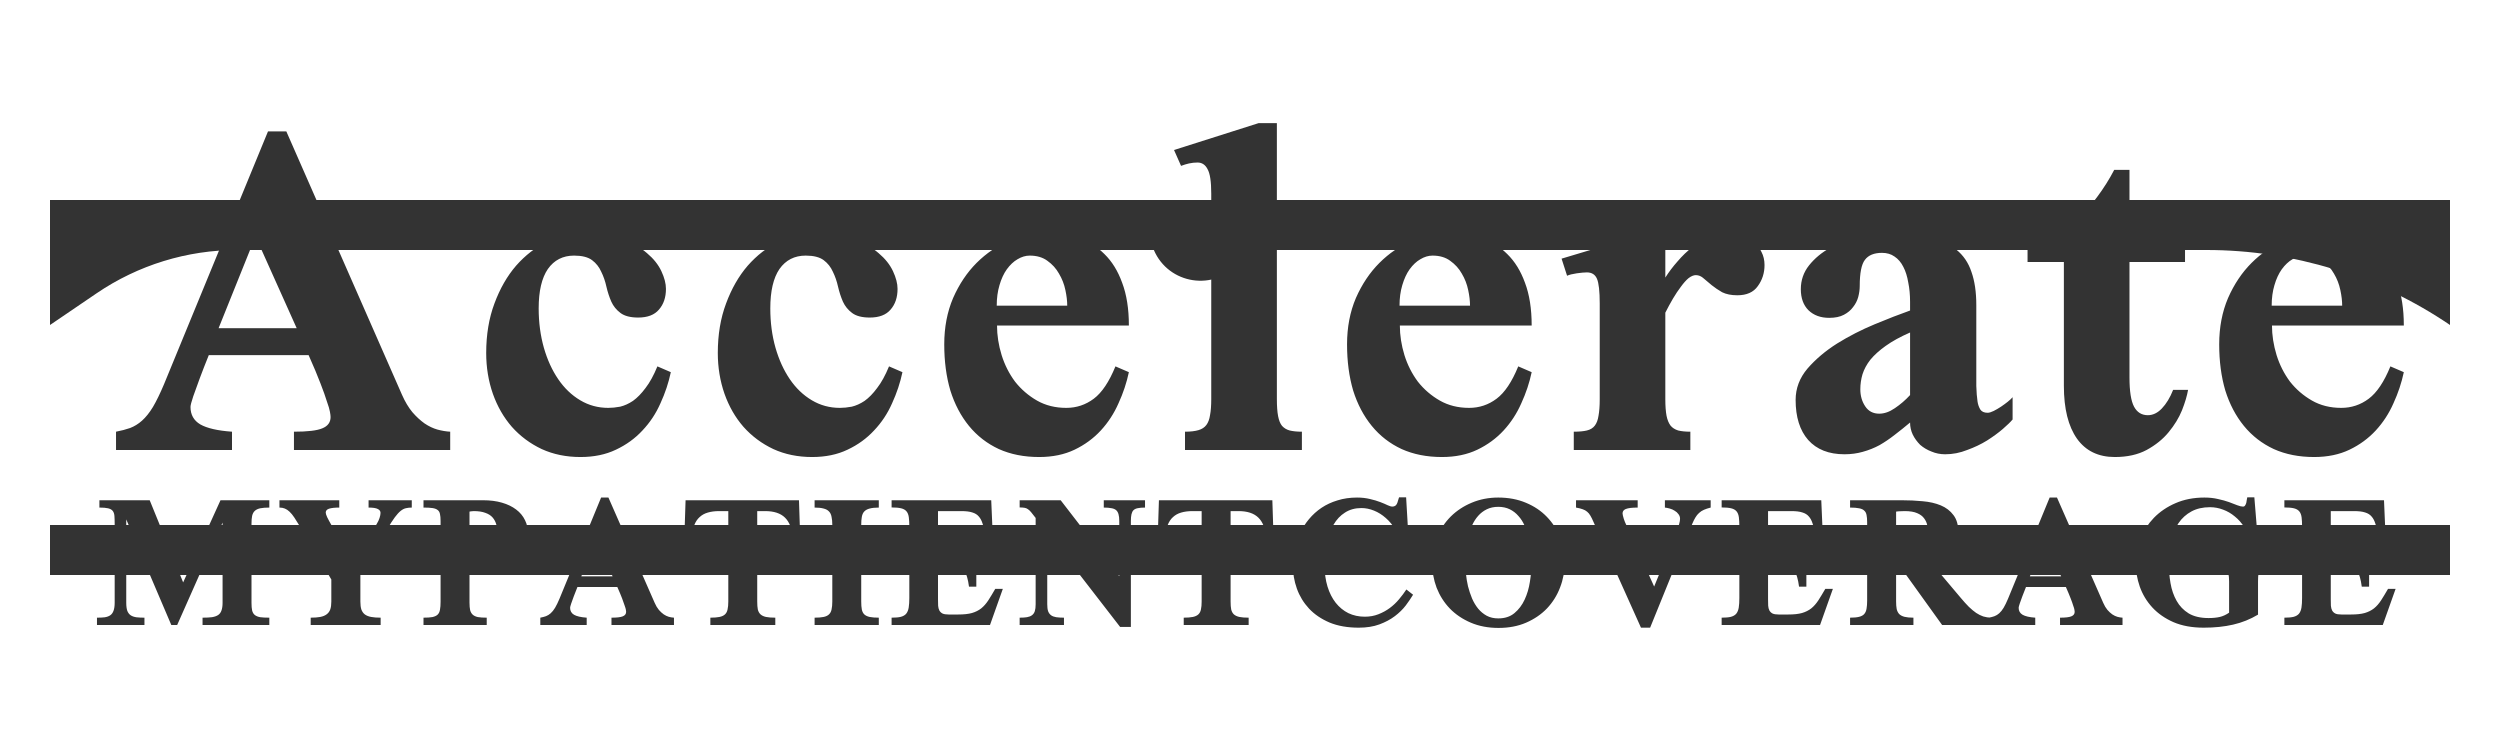 <svg width="100" height="30" viewBox="0 0 100 30" fill="none" xmlns="http://www.w3.org/2000/svg">
<g clip-path="url(#clip0_511_3211)">
<path d="M11.758 18V17.268C12.303 17.268 12.681 17.223 12.893 17.133C13.113 17.044 13.223 16.893 13.223 16.682C13.223 16.633 13.215 16.564 13.198 16.474C13.182 16.377 13.141 16.238 13.076 16.059C13.019 15.872 12.934 15.632 12.82 15.339C12.706 15.038 12.547 14.659 12.344 14.204H8.352C8.214 14.545 8.092 14.859 7.986 15.144C7.896 15.388 7.811 15.624 7.73 15.852C7.656 16.071 7.62 16.214 7.62 16.279C7.62 16.588 7.75 16.82 8.01 16.975C8.279 17.129 8.702 17.227 9.28 17.268V18H4.641V17.268C4.853 17.227 5.04 17.178 5.203 17.121C5.374 17.056 5.532 16.958 5.679 16.828C5.833 16.69 5.98 16.507 6.118 16.279C6.257 16.043 6.403 15.742 6.558 15.376L10.72 5.256H11.453L16.079 15.79C16.201 16.067 16.34 16.299 16.494 16.486C16.649 16.665 16.812 16.816 16.983 16.938C17.153 17.052 17.324 17.133 17.495 17.182C17.674 17.231 17.845 17.259 18.008 17.268V18H11.758ZM10.22 9.455L8.743 13.129H11.868L10.22 9.455ZM26.833 14.887C26.744 15.31 26.605 15.725 26.418 16.132C26.239 16.539 25.999 16.901 25.698 17.219C25.405 17.536 25.051 17.793 24.636 17.988C24.229 18.183 23.757 18.281 23.22 18.281C22.65 18.281 22.133 18.175 21.669 17.963C21.206 17.744 20.807 17.447 20.473 17.072C20.148 16.698 19.895 16.259 19.716 15.754C19.537 15.241 19.448 14.696 19.448 14.118C19.448 13.386 19.558 12.727 19.777 12.141C19.997 11.546 20.286 11.042 20.644 10.627C21.01 10.212 21.425 9.89 21.889 9.663C22.361 9.435 22.849 9.321 23.354 9.321C23.948 9.321 24.453 9.398 24.868 9.553C25.283 9.707 25.62 9.899 25.881 10.127C26.141 10.346 26.333 10.586 26.455 10.847C26.577 11.107 26.638 11.343 26.638 11.555C26.638 11.896 26.544 12.173 26.357 12.385C26.178 12.596 25.901 12.702 25.527 12.702C25.218 12.702 24.982 12.641 24.819 12.519C24.656 12.397 24.534 12.246 24.453 12.067C24.371 11.88 24.306 11.681 24.257 11.469C24.209 11.249 24.139 11.05 24.05 10.871C23.968 10.684 23.846 10.529 23.684 10.407C23.521 10.285 23.281 10.224 22.963 10.224C22.516 10.224 22.166 10.403 21.914 10.761C21.669 11.119 21.547 11.644 21.547 12.336C21.547 12.898 21.617 13.422 21.755 13.911C21.893 14.391 22.084 14.81 22.329 15.168C22.573 15.526 22.866 15.807 23.208 16.01C23.549 16.214 23.924 16.315 24.331 16.315C24.477 16.315 24.636 16.299 24.807 16.267C24.978 16.226 25.148 16.149 25.319 16.035C25.49 15.913 25.657 15.742 25.82 15.522C25.991 15.302 26.149 15.013 26.296 14.655L26.833 14.887ZM36.098 14.887C36.008 15.31 35.87 15.725 35.683 16.132C35.504 16.539 35.264 16.901 34.962 17.219C34.669 17.536 34.316 17.793 33.9 17.988C33.493 18.183 33.022 18.281 32.484 18.281C31.915 18.281 31.398 18.175 30.934 17.963C30.47 17.744 30.072 17.447 29.738 17.072C29.412 16.698 29.16 16.259 28.981 15.754C28.802 15.241 28.712 14.696 28.712 14.118C28.712 13.386 28.822 12.727 29.042 12.141C29.262 11.546 29.551 11.042 29.909 10.627C30.275 10.212 30.69 9.89 31.154 9.663C31.626 9.435 32.114 9.321 32.619 9.321C33.213 9.321 33.717 9.398 34.132 9.553C34.547 9.707 34.885 9.899 35.146 10.127C35.406 10.346 35.597 10.586 35.719 10.847C35.841 11.107 35.902 11.343 35.902 11.555C35.902 11.896 35.809 12.173 35.622 12.385C35.443 12.596 35.166 12.702 34.792 12.702C34.482 12.702 34.246 12.641 34.084 12.519C33.921 12.397 33.799 12.246 33.717 12.067C33.636 11.88 33.571 11.681 33.522 11.469C33.473 11.249 33.404 11.05 33.315 10.871C33.233 10.684 33.111 10.529 32.948 10.407C32.785 10.285 32.545 10.224 32.228 10.224C31.78 10.224 31.431 10.403 31.178 10.761C30.934 11.119 30.812 11.644 30.812 12.336C30.812 12.898 30.881 13.422 31.02 13.911C31.158 14.391 31.349 14.81 31.593 15.168C31.837 15.526 32.13 15.807 32.472 16.01C32.814 16.214 33.188 16.315 33.595 16.315C33.742 16.315 33.9 16.299 34.071 16.267C34.242 16.226 34.413 16.149 34.584 16.035C34.755 15.913 34.922 15.742 35.084 15.522C35.255 15.302 35.414 15.013 35.561 14.655L36.098 14.887ZM45.155 14.887C45.065 15.31 44.927 15.725 44.74 16.132C44.561 16.539 44.325 16.901 44.032 17.219C43.739 17.536 43.389 17.793 42.982 17.988C42.575 18.183 42.103 18.281 41.566 18.281C40.964 18.281 40.427 18.175 39.955 17.963C39.483 17.744 39.084 17.434 38.758 17.036C38.433 16.637 38.185 16.165 38.014 15.62C37.851 15.066 37.77 14.452 37.77 13.776C37.77 13.093 37.888 12.474 38.124 11.921C38.368 11.367 38.681 10.9 39.063 10.517C39.454 10.127 39.894 9.829 40.382 9.626C40.87 9.414 41.367 9.309 41.871 9.309C42.311 9.309 42.73 9.378 43.129 9.516C43.527 9.646 43.877 9.862 44.178 10.163C44.479 10.456 44.715 10.838 44.886 11.31C45.065 11.783 45.155 12.352 45.155 13.02H39.881C39.881 13.41 39.942 13.805 40.065 14.204C40.187 14.594 40.366 14.948 40.602 15.266C40.846 15.575 41.139 15.827 41.48 16.023C41.822 16.218 42.213 16.315 42.652 16.315C43.059 16.315 43.425 16.193 43.751 15.949C44.077 15.705 44.365 15.274 44.618 14.655L45.155 14.887ZM42.689 12.226C42.689 12.039 42.665 11.831 42.616 11.604C42.567 11.367 42.481 11.148 42.359 10.944C42.245 10.741 42.091 10.57 41.896 10.432C41.708 10.293 41.472 10.224 41.188 10.224C41.025 10.224 40.862 10.273 40.699 10.371C40.545 10.46 40.402 10.594 40.272 10.773C40.15 10.944 40.052 11.156 39.979 11.408C39.906 11.652 39.869 11.925 39.869 12.226H42.689ZM47.4 18V17.268C47.62 17.268 47.799 17.247 47.938 17.206C48.076 17.166 48.182 17.097 48.255 16.999C48.328 16.901 48.377 16.771 48.401 16.608C48.434 16.438 48.45 16.222 48.45 15.961V7.746C48.45 7.266 48.401 6.94 48.304 6.77C48.214 6.59 48.08 6.501 47.901 6.501C47.787 6.501 47.673 6.513 47.559 6.538C47.453 6.562 47.347 6.595 47.242 6.635L46.961 6L50.342 4.926H51.075V15.961C51.075 16.246 51.091 16.474 51.124 16.645C51.156 16.816 51.209 16.946 51.282 17.036C51.364 17.125 51.465 17.186 51.587 17.219C51.718 17.251 51.88 17.268 52.076 17.268V18H47.4ZM61.267 14.887C61.178 15.31 61.039 15.725 60.852 16.132C60.673 16.539 60.437 16.901 60.144 17.219C59.851 17.536 59.501 17.793 59.094 17.988C58.687 18.183 58.215 18.281 57.678 18.281C57.076 18.281 56.539 18.175 56.067 17.963C55.595 17.744 55.196 17.434 54.871 17.036C54.545 16.637 54.297 16.165 54.126 15.62C53.963 15.066 53.882 14.452 53.882 13.776C53.882 13.093 54 12.474 54.236 11.921C54.48 11.367 54.793 10.9 55.176 10.517C55.566 10.127 56.006 9.829 56.494 9.626C56.983 9.414 57.479 9.309 57.983 9.309C58.423 9.309 58.842 9.378 59.241 9.516C59.639 9.646 59.989 9.862 60.291 10.163C60.592 10.456 60.828 10.838 60.999 11.31C61.178 11.783 61.267 12.352 61.267 13.02H55.994C55.994 13.41 56.055 13.805 56.177 14.204C56.299 14.594 56.478 14.948 56.714 15.266C56.958 15.575 57.251 15.827 57.593 16.023C57.935 16.218 58.325 16.315 58.765 16.315C59.172 16.315 59.538 16.193 59.863 15.949C60.189 15.705 60.478 15.274 60.73 14.655L61.267 14.887ZM58.801 12.226C58.801 12.039 58.777 11.831 58.728 11.604C58.679 11.367 58.594 11.148 58.472 10.944C58.358 10.741 58.203 10.57 58.008 10.432C57.821 10.293 57.585 10.224 57.3 10.224C57.137 10.224 56.974 10.273 56.812 10.371C56.657 10.46 56.514 10.594 56.384 10.773C56.262 10.944 56.165 11.156 56.091 11.408C56.018 11.652 55.981 11.925 55.981 12.226H58.801ZM69.116 9.321C69.311 9.321 69.498 9.353 69.677 9.418C69.856 9.475 70.011 9.561 70.141 9.675C70.279 9.781 70.385 9.915 70.459 10.078C70.54 10.232 70.581 10.407 70.581 10.602C70.581 10.92 70.491 11.201 70.312 11.445C70.141 11.689 69.868 11.811 69.494 11.811C69.25 11.811 69.047 11.77 68.884 11.689C68.729 11.599 68.591 11.506 68.469 11.408C68.355 11.31 68.249 11.221 68.151 11.14C68.054 11.05 67.948 11.005 67.834 11.005C67.745 11.005 67.647 11.046 67.541 11.127C67.443 11.209 67.342 11.323 67.236 11.469C67.13 11.608 67.024 11.766 66.918 11.945C66.813 12.124 66.711 12.312 66.613 12.507V15.974C66.613 16.242 66.63 16.462 66.662 16.633C66.695 16.796 66.748 16.926 66.821 17.023C66.894 17.113 66.996 17.178 67.126 17.219C67.256 17.251 67.419 17.268 67.614 17.268V18H62.951V17.268C63.171 17.268 63.346 17.251 63.476 17.219C63.614 17.186 63.72 17.121 63.794 17.023C63.867 16.926 63.916 16.796 63.94 16.633C63.972 16.462 63.989 16.242 63.989 15.974V12.141C63.989 11.652 63.952 11.323 63.879 11.152C63.806 10.981 63.671 10.896 63.476 10.896C63.379 10.896 63.244 10.908 63.073 10.932C62.902 10.957 62.772 10.989 62.683 11.03L62.463 10.346L65.881 9.321H66.613V11.103C66.752 10.883 66.914 10.668 67.102 10.456C67.289 10.236 67.488 10.045 67.7 9.882C67.911 9.711 68.135 9.577 68.371 9.479C68.615 9.374 68.864 9.321 69.116 9.321ZM80.504 16.779C80.423 16.877 80.293 17.003 80.114 17.158C79.935 17.312 79.723 17.467 79.479 17.622C79.243 17.768 78.979 17.894 78.686 18C78.401 18.114 78.108 18.171 77.807 18.171C77.611 18.171 77.428 18.134 77.257 18.061C77.087 17.996 76.936 17.906 76.806 17.793C76.684 17.67 76.586 17.536 76.513 17.39C76.439 17.235 76.403 17.072 76.403 16.901C76.199 17.072 75.996 17.235 75.793 17.39C75.597 17.544 75.394 17.683 75.182 17.805C74.971 17.919 74.747 18.008 74.511 18.073C74.283 18.138 74.039 18.171 73.778 18.171C73.152 18.171 72.668 17.98 72.326 17.597C71.992 17.215 71.825 16.682 71.825 15.998C71.825 15.534 71.984 15.115 72.301 14.741C72.627 14.366 73.022 14.033 73.485 13.74C73.957 13.447 74.458 13.19 74.987 12.971C75.516 12.751 75.988 12.568 76.403 12.421V12.08C76.403 11.795 76.379 11.534 76.33 11.298C76.289 11.054 76.224 10.847 76.134 10.676C76.045 10.497 75.927 10.358 75.78 10.261C75.642 10.163 75.475 10.114 75.28 10.114C74.963 10.114 74.735 10.208 74.596 10.395C74.458 10.574 74.389 10.924 74.389 11.445C74.389 11.583 74.368 11.73 74.328 11.884C74.287 12.031 74.218 12.165 74.12 12.287C74.031 12.409 73.909 12.511 73.754 12.592C73.599 12.674 73.404 12.714 73.168 12.714C72.826 12.714 72.549 12.613 72.338 12.409C72.135 12.206 72.033 11.925 72.033 11.567C72.033 11.209 72.143 10.891 72.362 10.615C72.59 10.33 72.875 10.094 73.217 9.907C73.559 9.711 73.929 9.565 74.328 9.467C74.735 9.37 75.117 9.321 75.475 9.321C76.126 9.321 76.68 9.374 77.135 9.479C77.591 9.577 77.961 9.744 78.246 9.98C78.531 10.208 78.734 10.505 78.856 10.871C78.987 11.237 79.052 11.681 79.052 12.202V14.704C79.052 14.94 79.052 15.184 79.052 15.437C79.06 15.689 79.076 15.896 79.101 16.059C79.117 16.173 79.153 16.279 79.21 16.377C79.267 16.466 79.365 16.511 79.504 16.511C79.569 16.511 79.65 16.486 79.748 16.438C79.845 16.389 79.943 16.332 80.041 16.267C80.138 16.201 80.228 16.136 80.309 16.071C80.399 15.998 80.464 15.937 80.504 15.888V16.779ZM76.403 13.3C76.012 13.471 75.687 13.65 75.426 13.837C75.174 14.016 74.971 14.2 74.816 14.387C74.669 14.574 74.564 14.769 74.499 14.973C74.442 15.168 74.413 15.367 74.413 15.571C74.413 15.831 74.478 16.059 74.609 16.254C74.739 16.45 74.926 16.547 75.17 16.547C75.373 16.547 75.581 16.474 75.793 16.328C76.012 16.181 76.216 16.006 76.403 15.803V13.3ZM87.523 15.595C87.482 15.831 87.401 16.104 87.279 16.413C87.157 16.714 86.978 17.007 86.742 17.292C86.514 17.569 86.221 17.805 85.863 18C85.513 18.187 85.09 18.281 84.593 18.281C83.934 18.281 83.43 18.037 83.08 17.548C82.73 17.052 82.555 16.348 82.555 15.437V10.48H81.102V9.919C81.436 9.862 81.765 9.74 82.091 9.553C82.424 9.357 82.742 9.117 83.043 8.833C83.344 8.548 83.625 8.23 83.885 7.88C84.146 7.53 84.374 7.168 84.569 6.794H85.179V9.577H87.401V10.48H85.179V15.095C85.179 15.648 85.24 16.039 85.362 16.267C85.484 16.494 85.668 16.608 85.912 16.608C86.115 16.608 86.302 16.519 86.473 16.34C86.652 16.153 86.803 15.905 86.925 15.595H87.523ZM96.153 14.887C96.063 15.31 95.925 15.725 95.738 16.132C95.559 16.539 95.323 16.901 95.03 17.219C94.737 17.536 94.387 17.793 93.98 17.988C93.573 18.183 93.101 18.281 92.564 18.281C91.962 18.281 91.425 18.175 90.953 17.963C90.481 17.744 90.082 17.434 89.756 17.036C89.431 16.637 89.183 16.165 89.012 15.62C88.849 15.066 88.768 14.452 88.768 13.776C88.768 13.093 88.886 12.474 89.122 11.921C89.366 11.367 89.679 10.9 90.062 10.517C90.452 10.127 90.892 9.829 91.38 9.626C91.868 9.414 92.365 9.309 92.869 9.309C93.309 9.309 93.728 9.378 94.126 9.516C94.525 9.646 94.875 9.862 95.176 10.163C95.477 10.456 95.713 10.838 95.884 11.31C96.063 11.783 96.153 12.352 96.153 13.02H90.879C90.879 13.41 90.941 13.805 91.063 14.204C91.185 14.594 91.364 14.948 91.6 15.266C91.844 15.575 92.137 15.827 92.479 16.023C92.82 16.218 93.211 16.315 93.65 16.315C94.057 16.315 94.424 16.193 94.749 15.949C95.075 15.705 95.364 15.274 95.616 14.655L96.153 14.887ZM93.687 12.226C93.687 12.039 93.663 11.831 93.614 11.604C93.565 11.367 93.48 11.148 93.358 10.944C93.243 10.741 93.089 10.57 92.894 10.432C92.706 10.293 92.47 10.224 92.186 10.224C92.023 10.224 91.86 10.273 91.697 10.371C91.543 10.46 91.4 10.594 91.27 10.773C91.148 10.944 91.05 11.156 90.977 11.408C90.904 11.652 90.867 11.925 90.867 12.226H93.687Z" fill="#333333"/>
<g filter="url(#filter0_d_511_3211)">
<path d="M98 17H2V19H98V17Z" fill="#333333"/>
</g>
<g filter="url(#filter1_d_511_3211)">
<path d="M98 4H2V9L3.864 7.732C5.523 6.603 7.483 6 9.489 6H46.154C46.744 7.381 48.58 7.662 49.556 6.52L50 6H88.256C91.731 6 95.126 7.045 98 9V4Z" fill="#333333"/>
</g>
<path d="M8.102 25V24.707C8.252 24.707 8.377 24.701 8.478 24.688C8.582 24.671 8.665 24.642 8.727 24.6C8.789 24.557 8.833 24.497 8.859 24.419C8.888 24.341 8.903 24.238 8.903 24.111V20.903L7.087 25H6.852L5.05 20.776V24.111C5.05 24.248 5.065 24.357 5.094 24.439C5.127 24.517 5.172 24.575 5.231 24.614C5.293 24.653 5.369 24.679 5.461 24.692C5.552 24.702 5.657 24.707 5.778 24.707V25H3.879V24.707C3.996 24.707 4.098 24.702 4.186 24.692C4.274 24.679 4.347 24.653 4.406 24.614C4.464 24.575 4.508 24.517 4.538 24.439C4.57 24.357 4.587 24.248 4.587 24.111V20.947C4.587 20.82 4.583 20.716 4.577 20.635C4.57 20.55 4.547 20.483 4.508 20.435C4.469 20.386 4.407 20.352 4.323 20.332C4.241 20.312 4.126 20.303 3.976 20.303V20.01H5.988L7.326 23.296L8.82 20.01H10.773V20.303C10.623 20.303 10.501 20.312 10.407 20.332C10.316 20.352 10.244 20.386 10.192 20.435C10.14 20.483 10.104 20.55 10.085 20.635C10.068 20.716 10.06 20.82 10.06 20.947V24.111C10.06 24.238 10.068 24.341 10.085 24.419C10.104 24.497 10.14 24.557 10.192 24.6C10.244 24.642 10.316 24.671 10.407 24.688C10.501 24.701 10.623 24.707 10.773 24.707V25H8.102ZM16.471 20.303C16.387 20.303 16.31 20.311 16.242 20.327C16.173 20.34 16.102 20.376 16.027 20.435C15.955 20.493 15.877 20.579 15.792 20.693C15.708 20.807 15.607 20.963 15.49 21.162L14.415 22.983V24.062C14.415 24.189 14.428 24.295 14.454 24.38C14.484 24.461 14.529 24.526 14.591 24.575C14.656 24.624 14.741 24.658 14.845 24.678C14.949 24.697 15.076 24.707 15.226 24.707V25H12.428V24.707C12.578 24.707 12.705 24.697 12.809 24.678C12.913 24.658 12.998 24.624 13.063 24.575C13.131 24.526 13.18 24.461 13.209 24.38C13.239 24.295 13.253 24.189 13.253 24.062V23.179L11.998 21.06C11.914 20.92 11.839 20.801 11.774 20.703C11.709 20.605 11.645 20.527 11.583 20.469C11.522 20.41 11.458 20.368 11.393 20.342C11.331 20.316 11.259 20.303 11.178 20.303V20.01H13.571V20.303C13.395 20.303 13.26 20.317 13.165 20.347C13.074 20.376 13.029 20.428 13.029 20.503C13.029 20.542 13.048 20.604 13.087 20.689C13.126 20.77 13.19 20.887 13.278 21.04C13.369 21.19 13.488 21.38 13.634 21.611C13.784 21.842 13.968 22.126 14.186 22.461L15.07 20.957C15.122 20.872 15.159 20.793 15.182 20.718C15.208 20.64 15.221 20.571 15.221 20.513C15.221 20.448 15.185 20.397 15.114 20.361C15.042 20.322 14.918 20.303 14.743 20.303V20.01H16.471V20.303ZM21.124 21.367C21.124 21.559 21.087 21.743 21.012 21.919C20.94 22.091 20.823 22.244 20.66 22.378C20.501 22.511 20.294 22.617 20.04 22.695C19.786 22.773 19.479 22.812 19.117 22.812C19.072 22.812 19.029 22.812 18.99 22.812C18.951 22.809 18.916 22.806 18.883 22.803C18.847 22.799 18.813 22.796 18.78 22.793V24.106C18.78 24.227 18.789 24.326 18.805 24.404C18.824 24.479 18.859 24.539 18.907 24.585C18.956 24.631 19.025 24.663 19.113 24.683C19.204 24.699 19.323 24.707 19.469 24.707V25H16.94V24.707C17.089 24.707 17.208 24.699 17.296 24.683C17.387 24.663 17.457 24.631 17.506 24.585C17.555 24.536 17.586 24.471 17.599 24.39C17.615 24.305 17.623 24.199 17.623 24.072V20.84C17.623 20.723 17.615 20.63 17.599 20.561C17.586 20.49 17.555 20.436 17.506 20.4C17.457 20.361 17.387 20.335 17.296 20.322C17.208 20.309 17.089 20.303 16.94 20.303V20.01H19.323C19.606 20.01 19.858 20.042 20.079 20.107C20.304 20.172 20.493 20.264 20.646 20.381C20.802 20.498 20.921 20.641 21.002 20.811C21.084 20.977 21.124 21.162 21.124 21.367ZM19.899 21.367C19.899 21.23 19.884 21.105 19.855 20.991C19.825 20.877 19.775 20.78 19.703 20.698C19.632 20.617 19.534 20.555 19.41 20.513C19.29 20.467 19.135 20.444 18.947 20.444C18.927 20.444 18.907 20.446 18.888 20.449C18.868 20.449 18.851 20.451 18.834 20.454C18.815 20.457 18.797 20.461 18.78 20.464V22.368C18.8 22.371 18.818 22.375 18.834 22.378C18.851 22.381 18.867 22.384 18.883 22.388C18.902 22.388 18.924 22.388 18.947 22.388C19.132 22.388 19.287 22.362 19.41 22.31C19.534 22.254 19.632 22.181 19.703 22.09C19.775 21.999 19.825 21.891 19.855 21.768C19.884 21.644 19.899 21.51 19.899 21.367ZM24.459 25V24.707C24.677 24.707 24.828 24.689 24.913 24.653C25.001 24.617 25.045 24.557 25.045 24.473C25.045 24.453 25.042 24.425 25.035 24.39C25.029 24.351 25.012 24.295 24.986 24.224C24.963 24.149 24.929 24.053 24.884 23.936C24.838 23.815 24.775 23.664 24.693 23.481H23.097C23.041 23.618 22.992 23.744 22.95 23.857C22.914 23.955 22.88 24.049 22.848 24.141C22.818 24.229 22.804 24.285 22.804 24.311C22.804 24.435 22.856 24.528 22.96 24.59C23.067 24.652 23.237 24.691 23.468 24.707V25H21.612V24.707C21.697 24.691 21.772 24.671 21.837 24.648C21.905 24.622 21.969 24.583 22.027 24.531C22.089 24.476 22.148 24.403 22.203 24.311C22.259 24.217 22.317 24.097 22.379 23.95L24.044 19.902H24.337L26.188 24.116C26.236 24.227 26.292 24.32 26.354 24.395C26.415 24.466 26.48 24.526 26.549 24.575C26.617 24.621 26.686 24.653 26.754 24.673C26.826 24.692 26.894 24.704 26.959 24.707V25H24.459ZM23.844 21.582L23.253 23.052H24.503L23.844 21.582ZM31.715 21.504C31.679 21.139 31.573 20.872 31.397 20.703C31.221 20.531 30.958 20.444 30.606 20.444H30.289V24.062C30.289 24.189 30.297 24.295 30.313 24.38C30.333 24.461 30.369 24.526 30.421 24.575C30.476 24.624 30.549 24.658 30.64 24.678C30.735 24.697 30.858 24.707 31.012 24.707V25H28.414V24.707C28.564 24.707 28.686 24.697 28.78 24.678C28.875 24.658 28.948 24.624 29 24.575C29.052 24.526 29.086 24.461 29.102 24.38C29.122 24.295 29.132 24.189 29.132 24.062V20.444H28.765C28.593 20.444 28.442 20.464 28.311 20.503C28.184 20.539 28.075 20.599 27.984 20.684C27.893 20.765 27.821 20.874 27.769 21.011C27.721 21.144 27.688 21.309 27.672 21.504H27.374L27.423 20.01H31.959L32.008 21.504H31.715ZM32.584 25V24.707C32.733 24.707 32.854 24.697 32.945 24.678C33.039 24.658 33.111 24.624 33.16 24.575C33.212 24.526 33.246 24.461 33.262 24.38C33.282 24.295 33.292 24.189 33.292 24.062V20.996C33.292 20.869 33.282 20.762 33.262 20.674C33.246 20.583 33.212 20.511 33.16 20.459C33.111 20.404 33.039 20.365 32.945 20.342C32.854 20.316 32.733 20.303 32.584 20.303V20.01H35.152V20.303C35.002 20.303 34.88 20.316 34.786 20.342C34.695 20.365 34.623 20.404 34.571 20.459C34.522 20.511 34.489 20.583 34.473 20.674C34.457 20.762 34.449 20.869 34.449 20.996V24.062C34.449 24.189 34.457 24.295 34.473 24.38C34.489 24.461 34.522 24.526 34.571 24.575C34.623 24.624 34.695 24.658 34.786 24.678C34.88 24.697 35.002 24.707 35.152 24.707V25H32.584ZM39.6 25H35.664V24.707C35.821 24.707 35.944 24.696 36.035 24.673C36.13 24.647 36.202 24.605 36.25 24.546C36.299 24.484 36.332 24.403 36.348 24.302C36.364 24.201 36.373 24.074 36.373 23.921V21.074C36.373 20.918 36.366 20.791 36.353 20.693C36.34 20.592 36.309 20.513 36.26 20.454C36.211 20.395 36.14 20.355 36.045 20.332C35.951 20.309 35.824 20.298 35.664 20.298V20.01H39.649L39.707 21.352H39.424C39.382 21.193 39.341 21.056 39.302 20.942C39.266 20.825 39.216 20.731 39.151 20.659C39.089 20.584 39.003 20.531 38.892 20.498C38.785 20.462 38.638 20.444 38.453 20.444H37.52V22.246H37.969C38.122 22.246 38.244 22.228 38.335 22.192C38.43 22.157 38.505 22.103 38.56 22.031C38.619 21.96 38.661 21.87 38.687 21.763C38.716 21.655 38.741 21.528 38.76 21.382H39.053V23.467H38.76C38.741 23.32 38.716 23.197 38.687 23.096C38.661 22.995 38.62 22.913 38.565 22.852C38.51 22.787 38.435 22.741 38.34 22.715C38.249 22.686 38.125 22.671 37.969 22.671H37.52V23.97C37.52 24.067 37.522 24.154 37.525 24.229C37.531 24.303 37.548 24.367 37.574 24.419C37.603 24.471 37.645 24.512 37.701 24.541C37.756 24.567 37.836 24.58 37.94 24.58H38.335C38.553 24.58 38.734 24.561 38.877 24.521C39.021 24.479 39.144 24.417 39.248 24.336C39.353 24.251 39.447 24.144 39.532 24.014C39.616 23.884 39.709 23.73 39.81 23.555H40.113L39.6 25ZM45.801 20.303C45.684 20.303 45.588 20.311 45.513 20.327C45.441 20.34 45.384 20.366 45.342 20.405C45.303 20.444 45.275 20.5 45.259 20.571C45.243 20.64 45.235 20.729 45.235 20.84V25.078H44.805L41.89 21.309V24.17C41.89 24.284 41.901 24.377 41.924 24.448C41.95 24.517 41.989 24.57 42.041 24.609C42.093 24.648 42.162 24.674 42.246 24.688C42.331 24.701 42.435 24.707 42.559 24.707V25H40.786V24.707C40.904 24.707 41.001 24.701 41.079 24.688C41.161 24.674 41.227 24.648 41.279 24.609C41.332 24.57 41.369 24.517 41.392 24.448C41.415 24.377 41.426 24.284 41.426 24.17V20.718C41.351 20.62 41.291 20.544 41.245 20.488C41.2 20.433 41.156 20.392 41.114 20.366C41.074 20.337 41.031 20.319 40.982 20.312C40.933 20.303 40.868 20.298 40.786 20.298V20.01H42.427L44.771 23.047V20.84C44.771 20.729 44.761 20.64 44.741 20.571C44.722 20.5 44.689 20.444 44.644 20.405C44.598 20.366 44.535 20.34 44.453 20.327C44.372 20.311 44.271 20.303 44.151 20.303V20.01H45.801V20.303ZM50.649 21.504C50.614 21.139 50.508 20.872 50.332 20.703C50.156 20.531 49.893 20.444 49.541 20.444H49.224V24.062C49.224 24.189 49.232 24.295 49.248 24.38C49.268 24.461 49.303 24.526 49.355 24.575C49.411 24.624 49.484 24.658 49.575 24.678C49.67 24.697 49.793 24.707 49.946 24.707V25H47.349V24.707C47.498 24.707 47.62 24.697 47.715 24.678C47.809 24.658 47.883 24.624 47.935 24.575C47.987 24.526 48.021 24.461 48.037 24.38C48.057 24.295 48.066 24.189 48.066 24.062V20.444H47.7C47.528 20.444 47.376 20.464 47.246 20.503C47.119 20.539 47.01 20.599 46.919 20.684C46.828 20.765 46.756 20.874 46.704 21.011C46.655 21.144 46.623 21.309 46.606 21.504H46.309L46.357 20.01H50.894L50.942 21.504H50.649ZM56.523 23.789C56.445 23.919 56.347 24.062 56.23 24.219C56.113 24.372 55.967 24.515 55.791 24.648C55.618 24.779 55.413 24.888 55.176 24.976C54.938 25.064 54.663 25.107 54.35 25.107C53.904 25.107 53.515 25.039 53.183 24.902C52.855 24.762 52.581 24.577 52.363 24.346C52.145 24.111 51.982 23.844 51.875 23.545C51.767 23.242 51.714 22.928 51.714 22.602C51.714 22.384 51.738 22.166 51.787 21.948C51.836 21.73 51.907 21.522 52.002 21.323C52.096 21.125 52.215 20.939 52.358 20.767C52.505 20.591 52.672 20.439 52.861 20.312C53.05 20.186 53.263 20.086 53.501 20.015C53.738 19.94 53.999 19.902 54.282 19.902C54.471 19.902 54.643 19.922 54.8 19.961C54.956 19.997 55.093 20.037 55.21 20.083C55.33 20.129 55.429 20.171 55.508 20.21C55.589 20.246 55.648 20.264 55.683 20.264C55.736 20.264 55.776 20.254 55.806 20.234C55.835 20.215 55.858 20.189 55.874 20.156C55.893 20.12 55.908 20.08 55.918 20.034C55.931 19.989 55.945 19.941 55.962 19.893H56.245L56.357 21.816H56.064C56.009 21.582 55.926 21.372 55.815 21.186C55.705 21.001 55.576 20.845 55.429 20.718C55.286 20.591 55.13 20.493 54.961 20.425C54.791 20.356 54.624 20.322 54.458 20.322C54.204 20.322 53.984 20.383 53.799 20.503C53.613 20.62 53.46 20.783 53.34 20.991C53.219 21.196 53.13 21.437 53.071 21.714C53.013 21.991 52.983 22.287 52.983 22.602C52.983 22.918 53.022 23.205 53.1 23.462C53.178 23.716 53.288 23.932 53.428 24.111C53.571 24.29 53.74 24.429 53.935 24.526C54.134 24.621 54.354 24.668 54.594 24.668C54.79 24.668 54.971 24.635 55.136 24.57C55.303 24.505 55.454 24.422 55.591 24.321C55.731 24.217 55.854 24.1 55.962 23.97C56.072 23.84 56.17 23.709 56.255 23.579L56.523 23.789ZM62.587 22.505C62.587 22.853 62.526 23.185 62.402 23.501C62.282 23.817 62.107 24.095 61.88 24.336C61.652 24.574 61.373 24.764 61.044 24.907C60.719 25.047 60.351 25.117 59.941 25.117C59.531 25.117 59.161 25.047 58.833 24.907C58.504 24.767 58.224 24.578 57.993 24.341C57.765 24.103 57.589 23.826 57.465 23.511C57.345 23.192 57.285 22.856 57.285 22.505C57.285 22.144 57.35 21.805 57.48 21.489C57.614 21.17 57.797 20.894 58.032 20.659C58.27 20.425 58.549 20.241 58.872 20.107C59.197 19.971 59.55 19.902 59.931 19.902C60.341 19.902 60.711 19.972 61.04 20.112C61.368 20.249 61.647 20.436 61.875 20.674C62.106 20.912 62.282 21.188 62.402 21.504C62.526 21.816 62.587 22.15 62.587 22.505ZM61.259 22.529C61.259 22.363 61.25 22.192 61.23 22.017C61.214 21.841 61.186 21.67 61.147 21.504C61.108 21.335 61.054 21.177 60.986 21.03C60.921 20.881 60.838 20.75 60.737 20.64C60.639 20.526 60.524 20.436 60.39 20.371C60.257 20.306 60.104 20.273 59.931 20.273C59.759 20.273 59.606 20.306 59.472 20.371C59.339 20.436 59.223 20.524 59.126 20.635C59.028 20.745 58.947 20.874 58.881 21.02C58.816 21.167 58.763 21.322 58.72 21.484C58.681 21.647 58.654 21.815 58.637 21.987C58.621 22.157 58.613 22.319 58.613 22.476C58.613 22.619 58.621 22.775 58.637 22.944C58.654 23.114 58.681 23.283 58.72 23.452C58.763 23.618 58.816 23.779 58.881 23.936C58.947 24.088 59.028 24.225 59.126 24.346C59.223 24.463 59.337 24.557 59.467 24.629C59.601 24.701 59.755 24.736 59.931 24.736C60.192 24.736 60.407 24.666 60.576 24.526C60.748 24.383 60.885 24.203 60.986 23.984C61.087 23.766 61.157 23.529 61.196 23.271C61.238 23.011 61.259 22.764 61.259 22.529ZM68.427 20.303C68.323 20.329 68.234 20.358 68.159 20.391C68.084 20.423 68.019 20.465 67.963 20.518C67.908 20.566 67.859 20.627 67.817 20.698C67.775 20.767 67.734 20.848 67.695 20.942L66.005 25.107H65.639L63.745 20.889C63.699 20.781 63.657 20.695 63.618 20.63C63.578 20.561 63.535 20.508 63.486 20.469C63.437 20.426 63.378 20.394 63.31 20.371C63.242 20.345 63.152 20.322 63.041 20.303V20.01H65.507V20.303C65.393 20.303 65.297 20.308 65.219 20.317C65.141 20.327 65.078 20.342 65.029 20.361C64.983 20.381 64.951 20.405 64.931 20.435C64.912 20.464 64.902 20.498 64.902 20.537C64.902 20.557 64.907 20.586 64.916 20.625C64.926 20.664 64.938 20.706 64.951 20.752C64.967 20.794 64.983 20.838 64.999 20.884C65.019 20.926 65.035 20.962 65.048 20.991L66.166 23.462L67.094 21.191C67.123 21.116 67.148 21.038 67.167 20.957C67.19 20.876 67.202 20.807 67.202 20.752C67.202 20.68 67.18 20.619 67.138 20.566C67.099 20.511 67.049 20.465 66.987 20.43C66.928 20.391 66.863 20.361 66.791 20.342C66.72 20.322 66.655 20.309 66.596 20.303V20.01H68.427V20.303ZM72.802 25H68.866V24.707C69.023 24.707 69.146 24.696 69.237 24.673C69.332 24.647 69.403 24.605 69.452 24.546C69.501 24.484 69.534 24.403 69.55 24.302C69.566 24.201 69.574 24.074 69.574 23.921V21.074C69.574 20.918 69.568 20.791 69.555 20.693C69.542 20.592 69.511 20.513 69.462 20.454C69.413 20.395 69.342 20.355 69.247 20.332C69.153 20.309 69.026 20.298 68.866 20.298V20.01H72.851L72.909 21.352H72.626C72.584 21.193 72.543 21.056 72.504 20.942C72.468 20.825 72.418 20.731 72.353 20.659C72.291 20.584 72.205 20.531 72.094 20.498C71.987 20.462 71.84 20.444 71.654 20.444H70.722V22.246H71.171C71.324 22.246 71.446 22.228 71.537 22.192C71.632 22.157 71.707 22.103 71.762 22.031C71.82 21.96 71.863 21.87 71.889 21.763C71.918 21.655 71.943 21.528 71.962 21.382H72.255V23.467H71.962C71.943 23.32 71.918 23.197 71.889 23.096C71.863 22.995 71.822 22.913 71.767 22.852C71.712 22.787 71.637 22.741 71.542 22.715C71.451 22.686 71.327 22.671 71.171 22.671H70.722V23.97C70.722 24.067 70.724 24.154 70.727 24.229C70.733 24.303 70.749 24.367 70.776 24.419C70.805 24.471 70.847 24.512 70.903 24.541C70.958 24.567 71.038 24.58 71.142 24.58H71.537C71.755 24.58 71.936 24.561 72.079 24.521C72.222 24.479 72.346 24.417 72.45 24.336C72.555 24.251 72.649 24.144 72.734 24.014C72.818 23.884 72.911 23.73 73.012 23.555H73.315L72.802 25ZM77.685 25L76.064 22.744C76.044 22.751 76.01 22.754 75.961 22.754C75.941 22.754 75.92 22.754 75.897 22.754C75.878 22.751 75.86 22.749 75.844 22.749V24.058C75.844 24.178 75.852 24.281 75.868 24.365C75.888 24.447 75.922 24.513 75.971 24.565C76.023 24.614 76.093 24.65 76.181 24.673C76.272 24.696 76.391 24.707 76.537 24.707V25H74.003V24.707C74.153 24.707 74.273 24.696 74.364 24.673C74.455 24.65 74.524 24.613 74.569 24.561C74.618 24.505 74.649 24.434 74.662 24.346C74.678 24.258 74.686 24.15 74.686 24.023V20.889C74.686 20.771 74.678 20.675 74.662 20.601C74.649 20.526 74.618 20.467 74.569 20.425C74.524 20.379 74.455 20.348 74.364 20.332C74.273 20.312 74.153 20.303 74.003 20.303V20.01H76.073C76.356 20.01 76.633 20.023 76.903 20.049C77.177 20.072 77.419 20.127 77.631 20.215C77.842 20.303 78.012 20.433 78.139 20.605C78.269 20.775 78.334 21.004 78.334 21.294C78.334 21.492 78.308 21.668 78.256 21.821C78.207 21.974 78.139 22.106 78.051 22.217C77.963 22.328 77.859 22.417 77.738 22.485C77.618 22.554 77.488 22.602 77.348 22.632L78.427 23.911C78.544 24.051 78.653 24.172 78.754 24.273C78.855 24.37 78.953 24.451 79.047 24.517C79.141 24.578 79.236 24.626 79.33 24.658C79.428 24.688 79.534 24.704 79.647 24.707V25H77.685ZM77.123 21.367C77.123 21.253 77.113 21.141 77.094 21.03C77.074 20.92 77.032 20.822 76.967 20.737C76.905 20.649 76.812 20.579 76.689 20.527C76.565 20.472 76.399 20.444 76.19 20.444C76.129 20.444 76.076 20.446 76.034 20.449C75.992 20.449 75.956 20.451 75.927 20.454C75.891 20.457 75.863 20.461 75.844 20.464V22.314C75.88 22.321 75.936 22.328 76.015 22.334C76.096 22.337 76.174 22.339 76.249 22.339C76.36 22.339 76.467 22.316 76.571 22.27C76.679 22.225 76.773 22.16 76.855 22.075C76.936 21.991 77.001 21.888 77.05 21.768C77.099 21.647 77.123 21.514 77.123 21.367ZM82.401 25V24.707C82.619 24.707 82.771 24.689 82.855 24.653C82.943 24.617 82.987 24.557 82.987 24.473C82.987 24.453 82.984 24.425 82.977 24.39C82.971 24.351 82.955 24.295 82.928 24.224C82.906 24.149 82.872 24.053 82.826 23.936C82.78 23.815 82.717 23.664 82.636 23.481H81.039C80.984 23.618 80.935 23.744 80.892 23.857C80.857 23.955 80.822 24.049 80.79 24.141C80.761 24.229 80.746 24.285 80.746 24.311C80.746 24.435 80.798 24.528 80.902 24.59C81.01 24.652 81.179 24.691 81.41 24.707V25H79.555V24.707C79.639 24.691 79.714 24.671 79.779 24.648C79.847 24.622 79.911 24.583 79.969 24.531C80.031 24.476 80.09 24.403 80.145 24.311C80.201 24.217 80.259 24.097 80.321 23.95L81.986 19.902H82.279L84.13 24.116C84.178 24.227 84.234 24.32 84.296 24.395C84.358 24.466 84.423 24.526 84.491 24.575C84.559 24.621 84.628 24.653 84.696 24.673C84.768 24.692 84.836 24.704 84.901 24.707V25H82.401ZM81.786 21.582L81.195 23.052H82.445L81.786 21.582ZM90.912 22.564C90.785 22.564 90.682 22.576 90.604 22.602C90.526 22.625 90.466 22.664 90.423 22.72C90.381 22.772 90.353 22.843 90.34 22.935C90.327 23.023 90.321 23.13 90.321 23.257V24.585C90.012 24.77 89.68 24.904 89.325 24.985C88.973 25.067 88.581 25.107 88.148 25.107C87.686 25.107 87.284 25.034 86.942 24.888C86.6 24.738 86.317 24.541 86.092 24.297C85.868 24.053 85.7 23.774 85.59 23.462C85.482 23.149 85.428 22.83 85.428 22.505C85.428 22.179 85.49 21.86 85.614 21.548C85.741 21.235 85.921 20.957 86.156 20.713C86.394 20.469 86.682 20.273 87.02 20.127C87.362 19.977 87.748 19.902 88.177 19.902C88.376 19.902 88.557 19.922 88.719 19.961C88.885 19.997 89.032 20.037 89.159 20.083C89.289 20.129 89.4 20.171 89.491 20.21C89.585 20.246 89.662 20.264 89.72 20.264C89.756 20.264 89.784 20.249 89.803 20.22C89.826 20.187 89.842 20.151 89.852 20.112C89.862 20.07 89.868 20.029 89.872 19.99C89.878 19.948 89.885 19.915 89.891 19.893H90.174L90.321 21.689H90.033C89.974 21.468 89.89 21.271 89.779 21.099C89.668 20.923 89.54 20.776 89.393 20.659C89.25 20.539 89.094 20.448 88.924 20.386C88.755 20.321 88.581 20.288 88.402 20.288C88.112 20.288 87.863 20.345 87.655 20.459C87.45 20.57 87.279 20.724 87.142 20.923C87.009 21.121 86.909 21.356 86.844 21.626C86.782 21.896 86.752 22.189 86.752 22.505C86.752 22.785 86.774 23.058 86.82 23.325C86.865 23.589 86.947 23.825 87.064 24.033C87.181 24.241 87.342 24.409 87.547 24.536C87.756 24.66 88.021 24.722 88.343 24.722C88.516 24.722 88.666 24.707 88.793 24.678C88.919 24.648 89.043 24.591 89.164 24.507V23.257C89.164 23.13 89.154 23.023 89.134 22.935C89.118 22.843 89.085 22.772 89.037 22.72C88.991 22.664 88.926 22.625 88.841 22.602C88.76 22.576 88.654 22.564 88.524 22.564V22.27H90.912V22.564ZM95.311 25H91.375V24.707C91.532 24.707 91.655 24.696 91.746 24.673C91.841 24.647 91.912 24.605 91.961 24.546C92.01 24.484 92.043 24.403 92.059 24.302C92.075 24.201 92.083 24.074 92.083 23.921V21.074C92.083 20.918 92.077 20.791 92.064 20.693C92.051 20.592 92.02 20.513 91.971 20.454C91.922 20.395 91.851 20.355 91.756 20.332C91.662 20.309 91.535 20.298 91.375 20.298V20.01H95.36L95.418 21.352H95.135C95.093 21.193 95.052 21.056 95.013 20.942C94.977 20.825 94.927 20.731 94.862 20.659C94.8 20.584 94.714 20.531 94.603 20.498C94.496 20.462 94.349 20.444 94.163 20.444H93.231V22.246H93.68C93.833 22.246 93.955 22.228 94.046 22.192C94.141 22.157 94.216 22.103 94.271 22.031C94.329 21.96 94.372 21.87 94.398 21.763C94.427 21.655 94.452 21.528 94.471 21.382H94.764V23.467H94.471C94.452 23.32 94.427 23.197 94.398 23.096C94.372 22.995 94.331 22.913 94.276 22.852C94.22 22.787 94.146 22.741 94.051 22.715C93.96 22.686 93.836 22.671 93.68 22.671H93.231V23.97C93.231 24.067 93.233 24.154 93.236 24.229C93.242 24.303 93.258 24.367 93.285 24.419C93.314 24.471 93.356 24.512 93.412 24.541C93.467 24.567 93.547 24.58 93.651 24.58H94.046C94.264 24.58 94.445 24.561 94.588 24.521C94.731 24.479 94.855 24.417 94.959 24.336C95.064 24.251 95.158 24.144 95.243 24.014C95.327 23.884 95.42 23.73 95.521 23.555H95.824L95.311 25Z" fill="#333333"/>
</g>
<defs>
<filter id="filter0_d_511_3211" x="-2" y="17" width="104" height="10" filterUnits="userSpaceOnUse" color-interpolation-filters="sRGB">
<feFlood flood-opacity="0" result="BackgroundImageFix"/>
<feColorMatrix in="SourceAlpha" type="matrix" values="0 0 0 0 0 0 0 0 0 0 0 0 0 0 0 0 0 0 127 0" result="hardAlpha"/>
<feOffset dy="4"/>
<feGaussianBlur stdDeviation="2"/>
<feComposite in2="hardAlpha" operator="out"/>
<feColorMatrix type="matrix" values="0 0 0 0 0 0 0 0 0 0 0 0 0 0 0 0 0 0 0.25 0"/>
<feBlend mode="normal" in2="BackgroundImageFix" result="effect1_dropShadow_511_3211"/>
<feBlend mode="normal" in="SourceGraphic" in2="effect1_dropShadow_511_3211" result="shape"/>
</filter>
<filter id="filter1_d_511_3211" x="-2" y="4" width="104" height="13" filterUnits="userSpaceOnUse" color-interpolation-filters="sRGB">
<feFlood flood-opacity="0" result="BackgroundImageFix"/>
<feColorMatrix in="SourceAlpha" type="matrix" values="0 0 0 0 0 0 0 0 0 0 0 0 0 0 0 0 0 0 127 0" result="hardAlpha"/>
<feOffset dy="4"/>
<feGaussianBlur stdDeviation="2"/>
<feComposite in2="hardAlpha" operator="out"/>
<feColorMatrix type="matrix" values="0 0 0 0 0 0 0 0 0 0 0 0 0 0 0 0 0 0 0.25 0"/>
<feBlend mode="normal" in2="BackgroundImageFix" result="effect1_dropShadow_511_3211"/>
<feBlend mode="normal" in="SourceGraphic" in2="effect1_dropShadow_511_3211" result="shape"/>
</filter>
<clipPath id="clip0_511_3211">
<rect width="100" height="22" fill="white" transform="translate(0 4)"/>
</clipPath>
</defs>
</svg>
